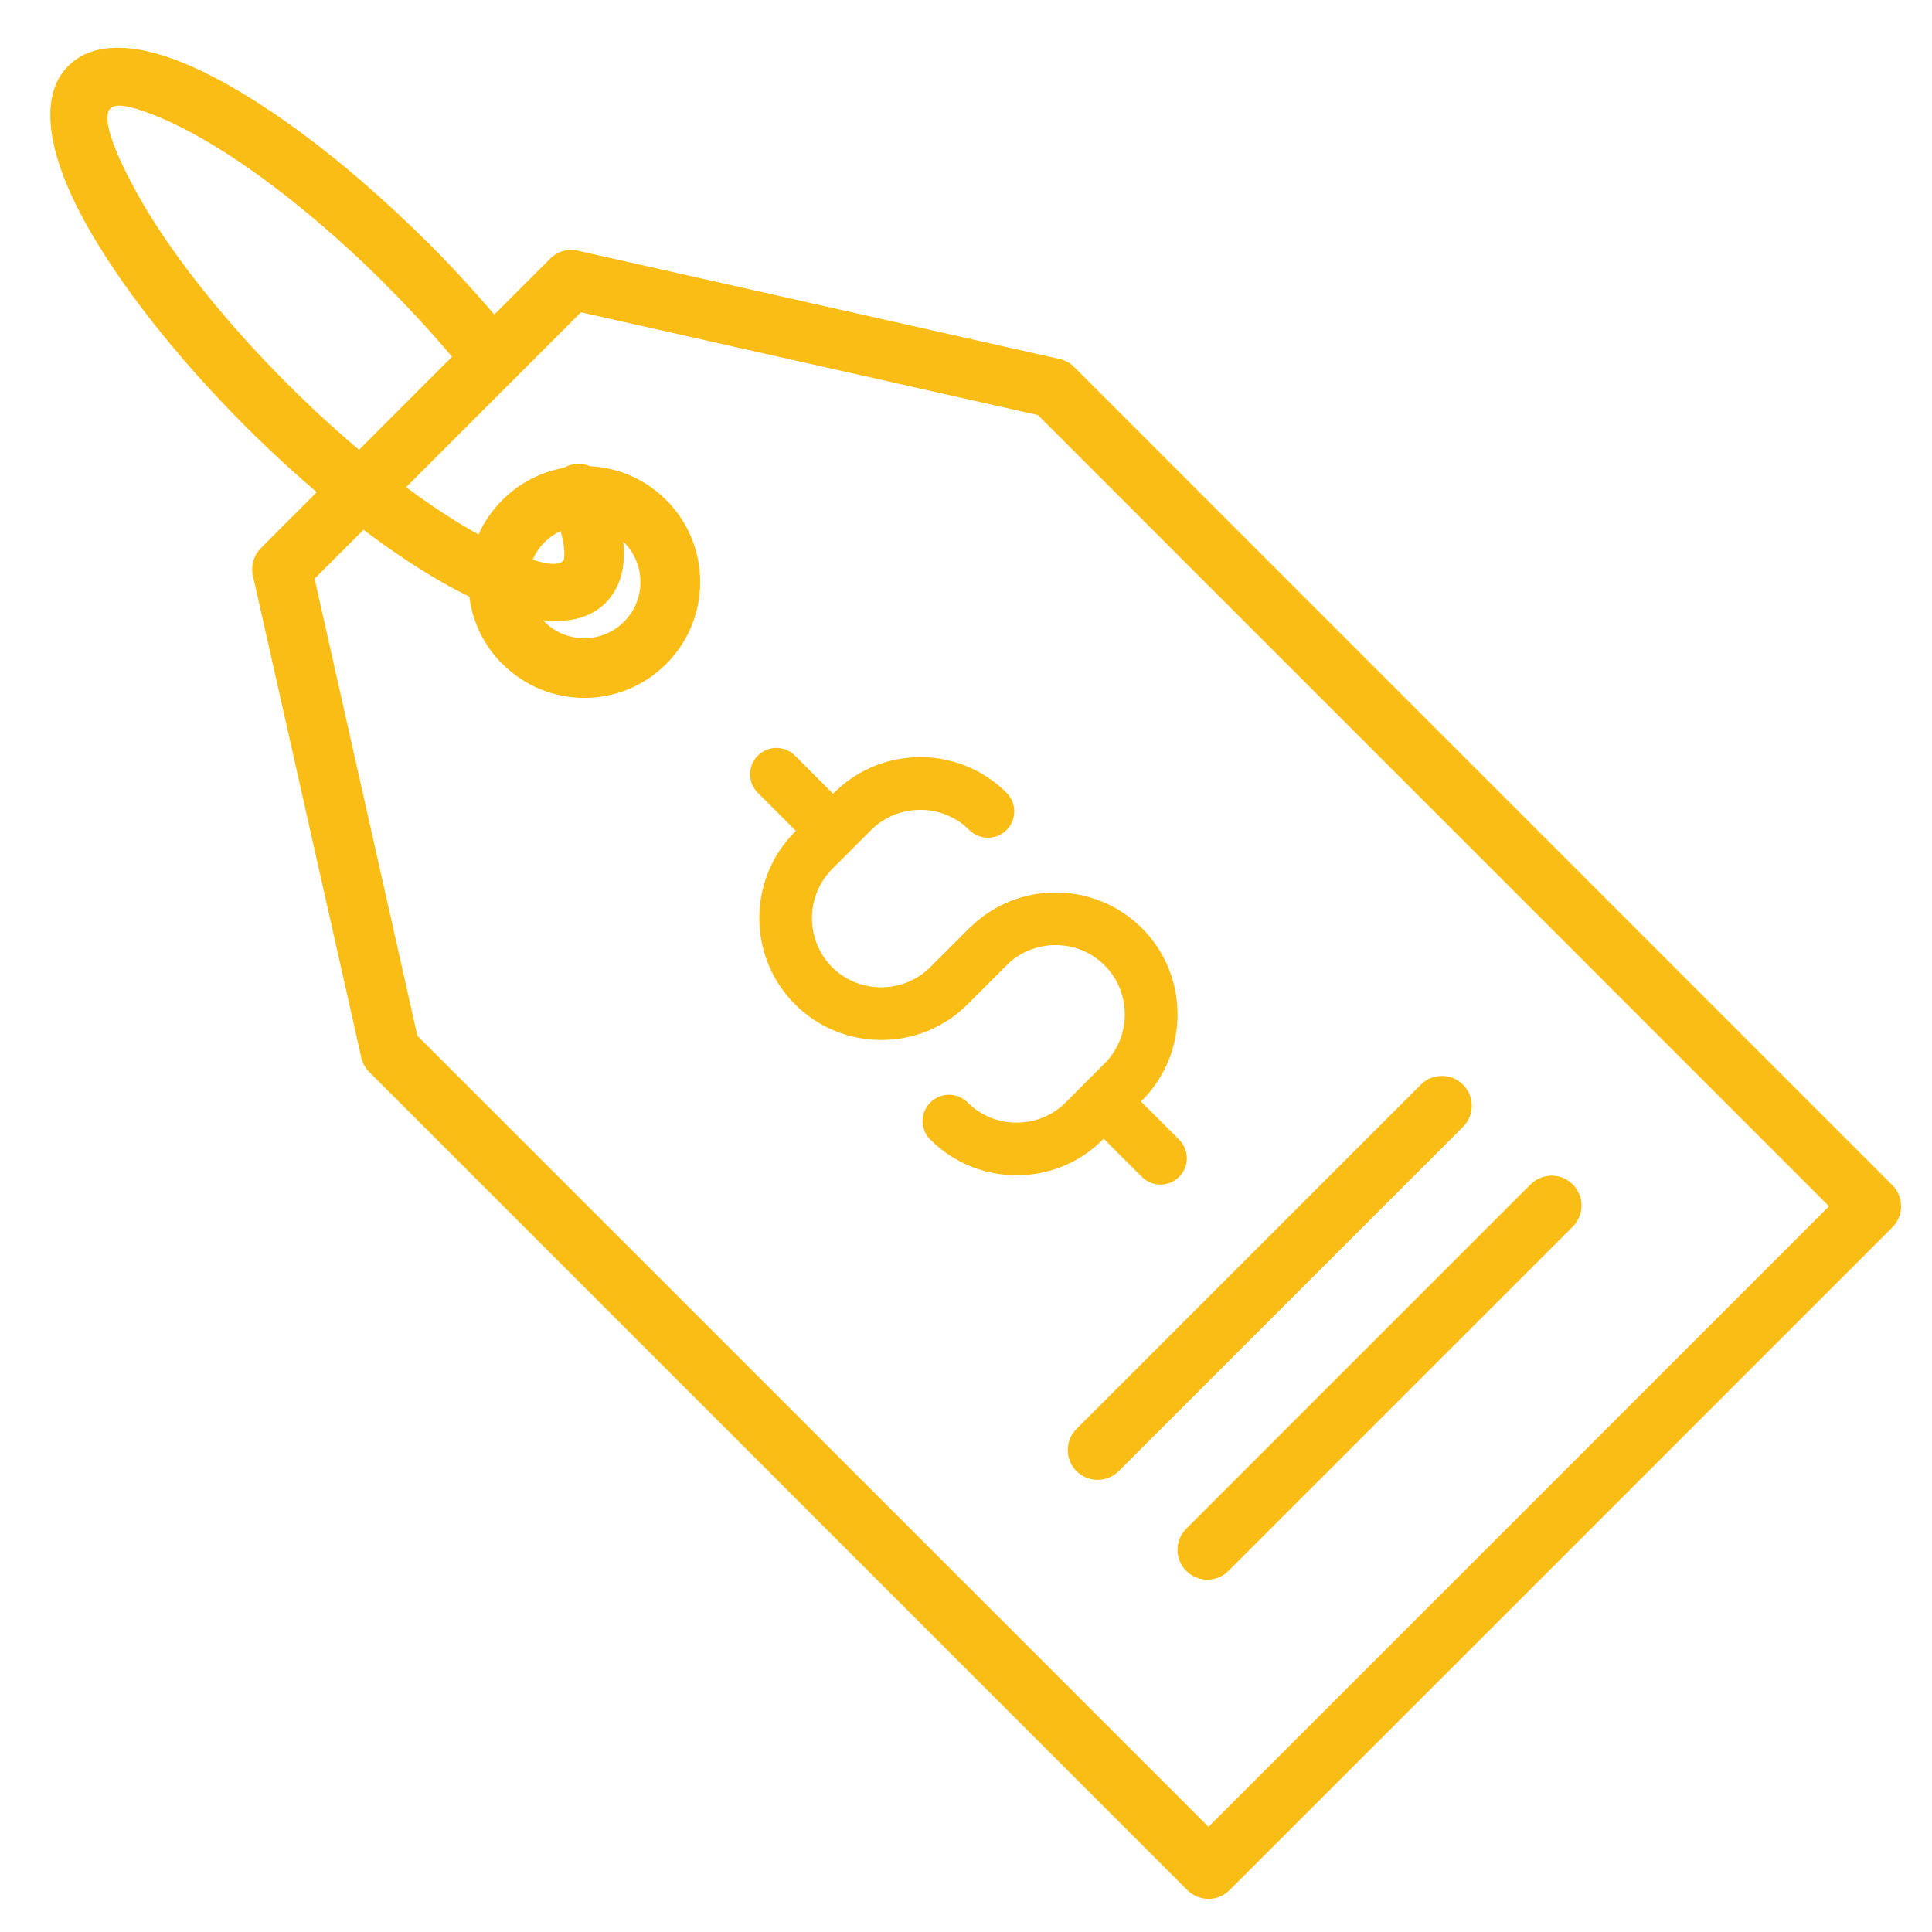 <svg xmlns="http://www.w3.org/2000/svg" xmlns:xlink="http://www.w3.org/1999/xlink" width="800" zoomAndPan="magnify" viewBox="0 0 600 600" height="800" preserveAspectRatio="xMidYMid meet" version="1.0"><path fill="#f9bd16" d="M 587.684 368.062 L 333.574 113.965 C 332.367 112.773 330.828 111.895 329.059 111.492 L 180.121 78.008 C 176.961 77.043 173.367 77.82 170.867 80.32 C 165.074 86.113 159.297 91.891 153.504 97.68 C 151.395 95.211 149.207 92.707 146.98 90.238 C 142.426 85.164 137.727 80.176 133.098 75.547 L 132.535 75.031 C 125.566 68.09 118.539 61.609 111.598 55.656 L 111.383 55.473 C 93 39.703 75.148 27.762 60.531 21.094 C 43.328 13.246 29.203 12.469 21.184 20.488 C 11.855 29.816 14.645 47.867 26.703 69.512 C 37.062 88.137 54.383 110.543 76.156 132.332 C 83.543 139.719 91 146.574 98.375 152.84 C 92.598 158.633 86.805 164.41 81.027 170.203 C 78.871 172.371 77.824 175.562 78.543 178.77 L 112.043 327.719 C 112.328 329.617 113.191 331.441 114.656 332.895 L 368.754 586.992 C 372.379 590.613 378.242 590.613 381.863 586.992 L 587.684 381.168 C 591.309 377.547 591.309 371.684 587.684 368.062 Z M 89.25 119.227 C 68.598 98.559 52.371 77.648 42.84 60.543 C 35.441 47.234 31.918 37.492 33.887 34.129 L 34.375 33.668 C 34.75 33.293 35.254 33.035 35.898 32.891 C 38.902 32.418 44.883 34.258 52.871 37.895 L 56.738 39.762 L 61.309 42.219 C 69.848 46.977 79.316 53.371 89.219 61.16 L 89.895 61.695 C 93.016 64.164 96.191 66.766 99.379 69.496 L 99.598 69.672 C 106.18 75.305 112.863 81.484 119.516 88.109 L 120.004 88.641 C 124.633 93.27 129.102 98.012 133.242 102.609 C 135.742 105.387 138.129 108.129 140.383 110.789 C 130.754 120.418 121.125 130.062 111.496 139.691 C 104.168 133.512 96.691 126.656 89.25 119.227 Z M 568.023 374.617 L 375.309 567.332 L 129.621 321.656 L 97.699 179.703 L 112.891 164.512 C 122.059 171.438 130.871 177.258 138.977 181.773 C 141.273 183.051 143.531 184.215 145.746 185.277 C 146.707 192.926 150.129 200.328 155.992 206.191 L 156.035 206.191 C 163.062 213.219 172.262 216.738 181.445 216.738 C 190.656 216.738 199.871 213.219 206.898 206.191 C 213.926 199.164 217.445 189.949 217.445 180.738 C 217.445 171.523 213.926 162.312 206.898 155.285 C 200.328 148.715 191.863 145.223 183.27 144.793 C 181.016 143.844 178.398 143.773 175.984 144.82 C 175.641 144.965 175.324 145.137 175.008 145.324 C 168.051 146.59 161.383 149.895 156.008 155.285 C 152.816 158.477 150.371 162.098 148.621 165.977 C 148.391 165.848 148.188 165.734 147.957 165.617 C 141.188 161.852 133.816 157.023 126.113 151.289 L 180.41 96.992 L 322.348 128.91 Z M 169.098 168.391 C 170.594 166.898 172.289 165.762 174.102 164.93 C 174.734 167.129 175.105 169.109 175.223 170.848 C 175.336 172.676 175.238 173.84 174.879 174.199 C 173.484 175.594 170.176 175.375 165.434 173.809 C 166.281 171.84 167.488 170 169.098 168.391 Z M 187.984 187.305 C 192.34 182.949 194.148 176.957 193.691 169.699 C 193.66 169.211 193.605 168.707 193.547 168.203 C 193.617 168.277 193.703 168.336 193.777 168.406 C 197.184 171.812 198.895 176.281 198.895 180.75 C 198.895 185.223 197.184 189.691 193.777 193.098 C 190.371 196.504 185.898 198.199 181.43 198.199 C 176.945 198.199 172.477 196.504 169.086 193.098 C 168.926 192.938 168.797 192.766 168.641 192.609 C 176.773 193.5 183.43 191.859 187.984 187.305 Z M 368.398 474.746 L 475.324 367.832 C 478.945 364.211 484.809 364.211 488.434 367.832 C 492.055 371.453 492.055 377.316 488.434 380.941 L 381.504 487.852 C 377.883 491.477 372.02 491.477 368.398 487.852 C 364.773 484.23 364.773 478.367 368.398 474.746 Z M 334.32 443.762 L 441.25 336.848 C 444.871 333.227 450.734 333.227 454.355 336.848 C 457.977 340.469 457.977 346.332 454.355 349.953 L 347.426 456.867 C 343.805 460.488 337.941 460.488 334.32 456.867 C 330.699 453.262 330.699 447.383 334.32 443.762 Z M 301.566 287.75 C 308.883 280.695 318.367 277.172 327.84 277.172 C 337.523 277.172 347.227 280.867 354.598 288.227 L 354.629 288.227 C 362.016 295.613 365.695 305.328 365.695 315.031 C 365.695 324.715 362 334.418 354.629 341.789 L 354.34 342.078 L 366.184 353.922 C 369.375 357.109 369.375 362.301 366.184 365.488 C 362.992 368.68 357.805 368.68 354.613 365.488 L 342.785 353.66 L 342.512 353.934 L 341.98 354.422 C 334.664 361.48 325.18 365 315.707 365 C 306.023 365 296.32 361.309 288.949 353.949 L 288.918 353.949 C 285.715 350.746 285.715 345.57 288.918 342.379 C 292.109 339.188 297.297 339.188 300.488 342.379 C 304.656 346.562 310.176 348.645 315.707 348.645 C 321.082 348.645 326.445 346.676 330.57 342.754 L 336.906 336.402 C 336.938 336.371 336.949 336.328 336.98 336.301 C 337.008 336.27 337.035 336.258 337.078 336.227 L 343.043 330.25 C 347.227 326.082 349.309 320.562 349.309 315.016 C 349.309 309.496 347.211 303.965 343.043 299.797 C 338.875 295.613 333.344 293.516 327.809 293.516 C 322.434 293.516 317.074 295.484 312.949 299.406 L 312.59 299.797 L 300.473 311.91 C 293.102 319.285 283.387 322.977 273.672 322.977 C 263.984 322.977 254.281 319.285 246.91 311.91 L 246.883 311.883 C 239.508 304.508 235.816 294.809 235.816 285.121 C 235.816 275.422 239.508 265.691 246.883 258.316 L 247.168 258.031 L 235.324 246.188 C 232.148 242.996 232.164 237.824 235.355 234.648 C 238.547 231.469 243.719 231.484 246.895 234.676 L 258.695 246.488 L 258.98 246.203 L 259.516 245.727 C 266.828 238.672 276.316 235.137 285.785 235.137 C 295.488 235.137 305.219 238.828 312.59 246.203 C 315.781 249.391 315.781 254.582 312.59 257.77 C 309.398 260.961 304.211 260.961 301.02 257.77 C 296.84 253.59 291.32 251.504 285.785 251.504 C 280.41 251.504 275.051 253.473 270.91 257.398 L 258.438 269.887 C 254.254 274.07 252.168 279.59 252.168 285.121 C 252.168 290.656 254.254 296.188 258.422 300.371 C 262.605 304.539 268.121 306.621 273.672 306.621 C 279.188 306.621 284.723 304.523 288.906 300.355 L 301.02 288.238 Z M 301.566 287.75 " fill-opacity="1" fill-rule="nonzero"/></svg>